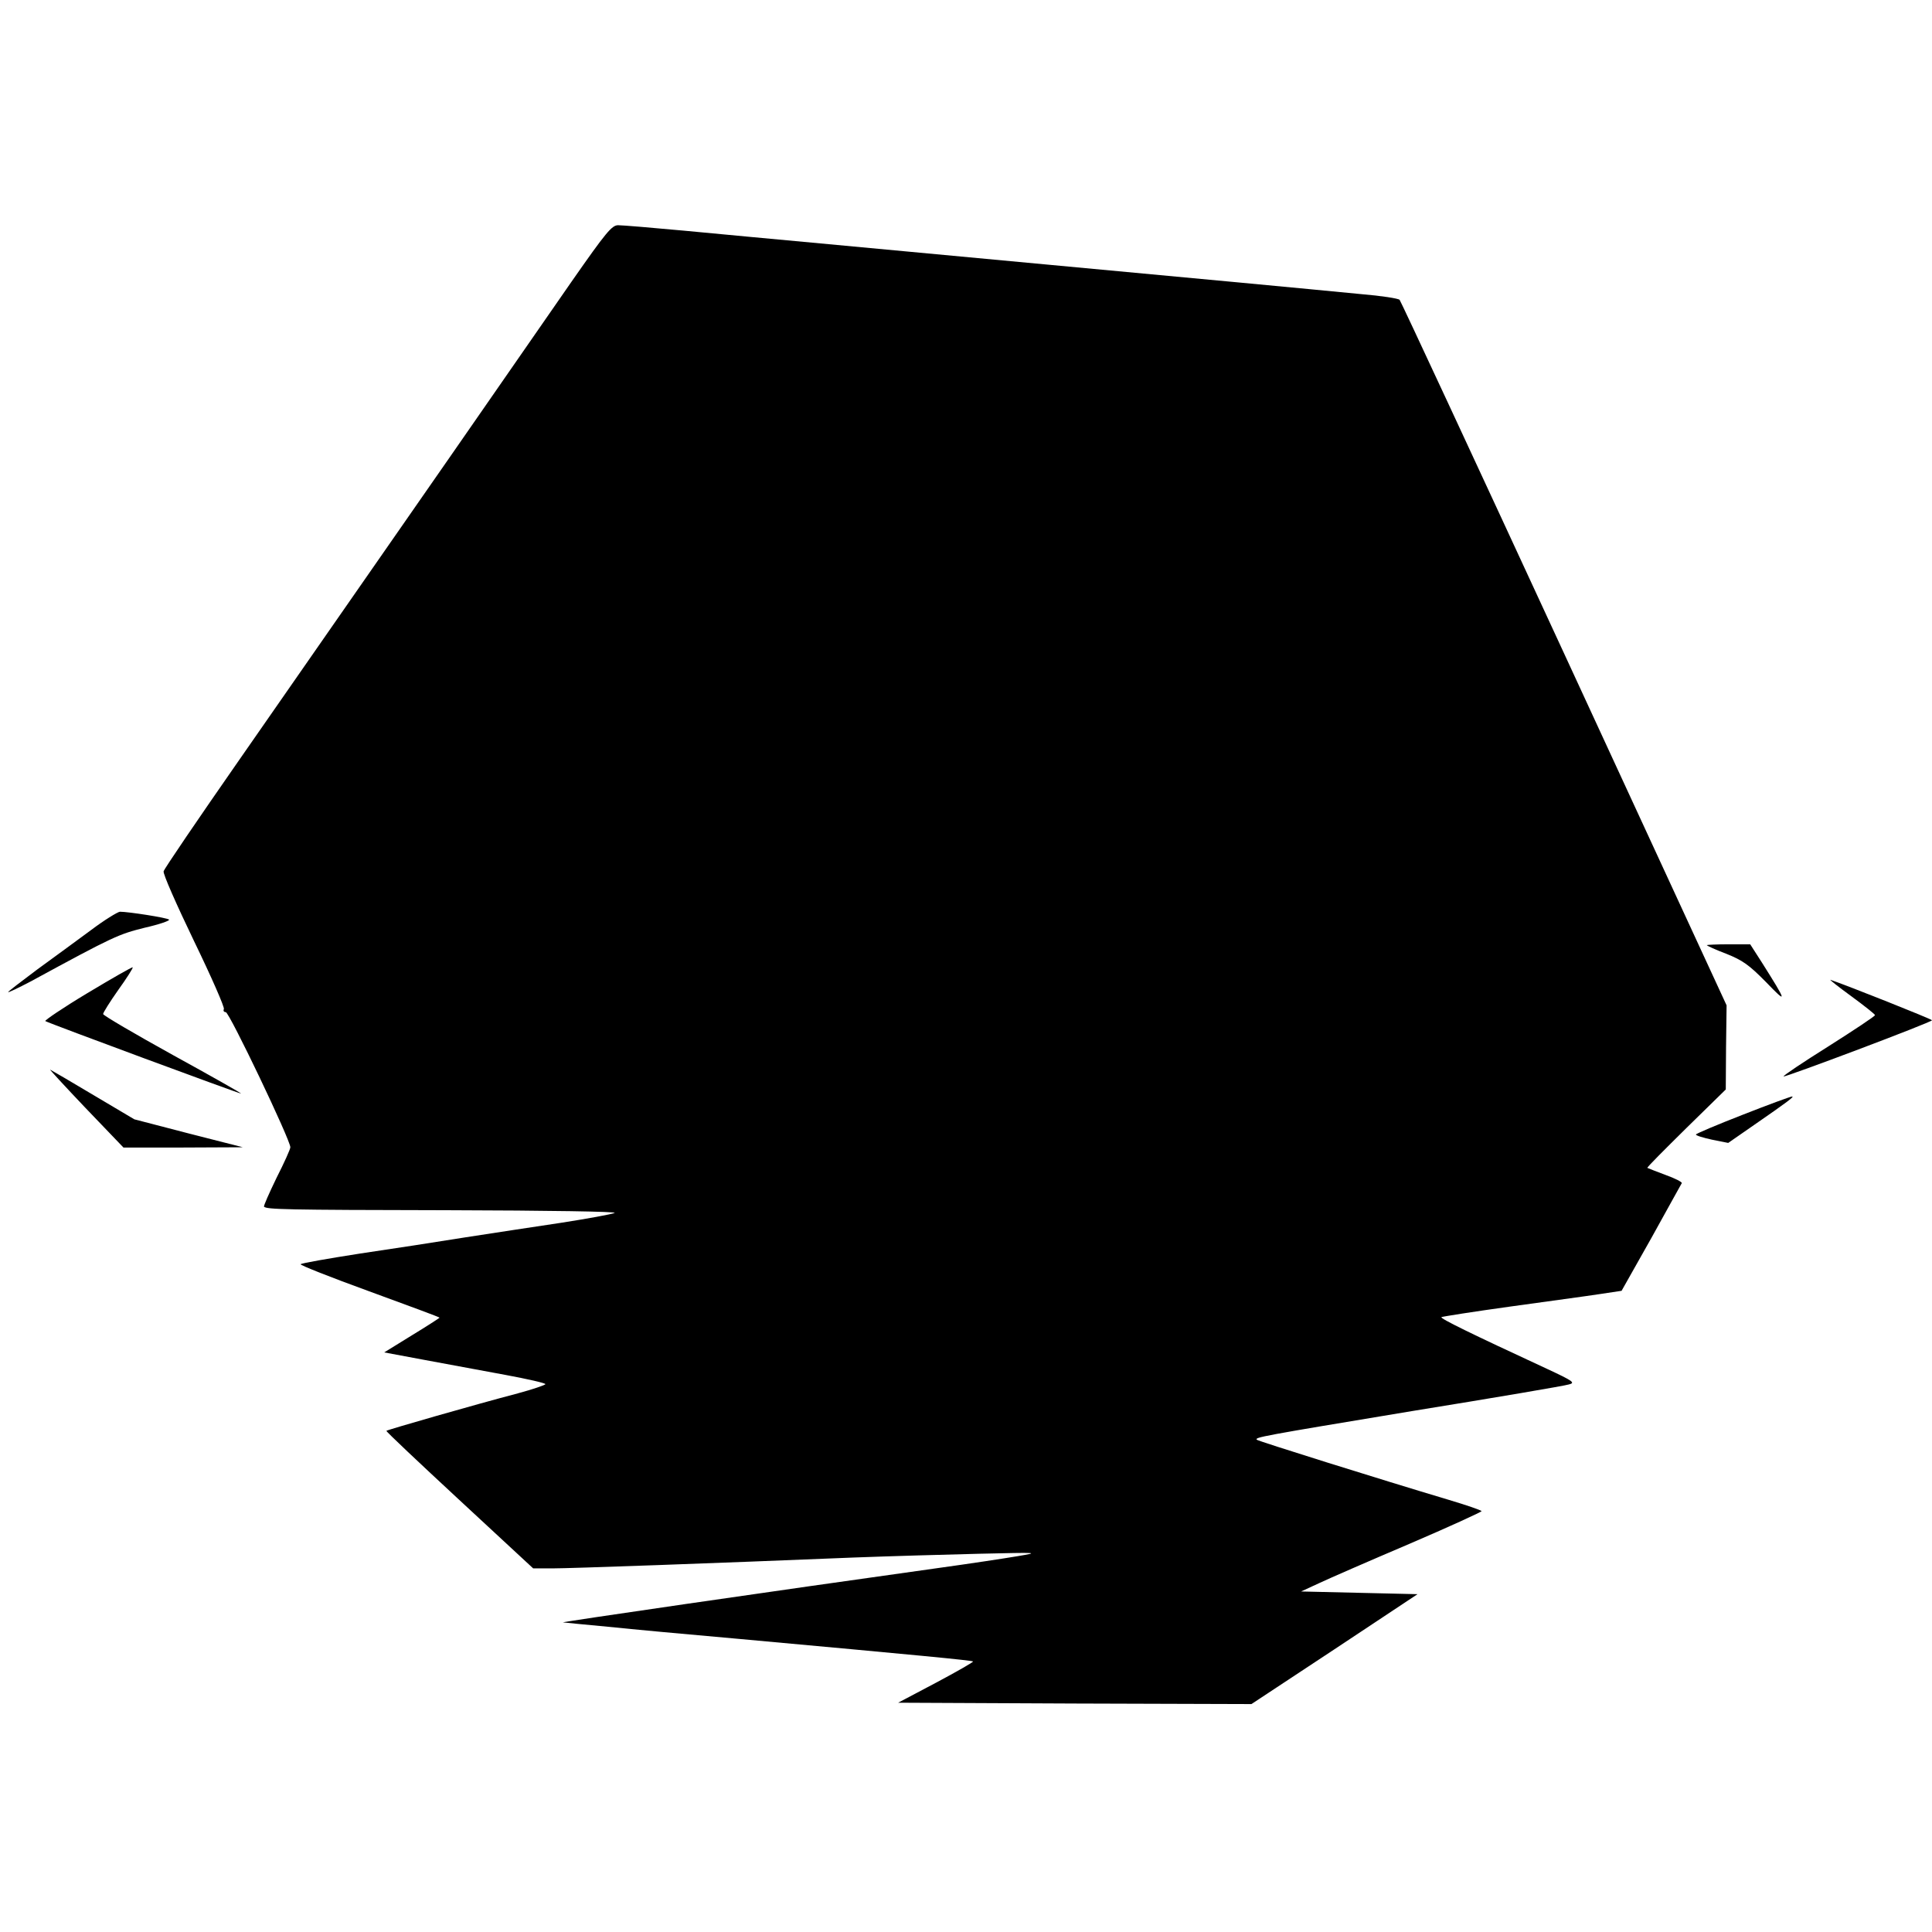<svg version="1" xmlns="http://www.w3.org/2000/svg" width="949.333" height="949.333" viewBox="0 0 712 712"><path d="M210.7 103.7c-18.6 26.9-59.3 85.5-122.5 176.3-15.1 21.7-27.7 40.2-27.9 41.1-.3.9 4.8 12.4 11.2 25.7 6.4 13.2 11.4 24.6 11 25.1-.3.6 0 1.1.7 1.1 1.3 0 23.8 47.1 23.8 49.8 0 .7-2.3 5.8-5.1 11.3-2.7 5.6-4.8 10.3-4.6 10.6 1.1 1 6.8 1.2 67.7 1.3 37.5.1 62.7.5 61.5 1-1.1.5-9.9 2.1-19.5 3.6-9.6 1.4-25.6 3.9-35.5 5.4-9.9 1.6-27.4 4.3-39 6-11.5 1.8-21.3 3.5-21.7 3.9-.4.3 11 4.8 25.3 10 14.2 5.2 25.9 9.5 25.9 9.7 0 .1-4.6 3.1-10.2 6.5l-10.2 6.3 15 2.8c8.2 1.5 21.5 4 29.7 5.5 8.1 1.5 14.7 3 14.7 3.4 0 .3-4.6 1.9-10.2 3.4-15.6 4.1-48 13.4-48.4 13.8-.2.2 11.9 11.6 26.9 25.5l27.2 25.2h7c6.7 0 59.7-1.9 111-4 13.2-.5 34.1-1.1 46.5-1.4 22-.5 22.3-.5 14 .9-4.7.8-17.9 2.8-29.5 4.4-60.1 8.4-139.3 19.9-138 20 .6.1 8 .8 16.5 1.6 8.5.9 30.4 2.9 48.5 4.5 65.8 6 85.7 7.9 86.1 8.3.2.2-5.9 3.7-13.6 7.8l-14 7.4 65.1.3 65.1.2 30.6-20.2 30.6-20.3-21.5-.5-21.4-.5 6.5-3c3.6-1.7 18.5-8.2 33.3-14.5 14.7-6.3 26.7-11.8 26.7-12.1 0-.3-5.5-2.2-12.2-4.2-24.8-7.4-70.1-21.6-70.6-22.1-.9-.9 1.2-1.3 57.3-10.6 30.3-4.9 56.2-9.3 57.7-9.8 2.4-.6 1.7-1.2-8-5.7-28.5-13.2-39.5-18.6-39-19.1.3-.2 11.7-2 25.4-3.9s28.5-3.9 33-4.6l8-1.2 11-19.5c6-10.8 11-19.9 11.2-20.2.1-.4-2.6-1.8-6-3-3.5-1.3-6.5-2.5-6.7-2.6-.2-.2 6.3-6.7 14.3-14.6l14.6-14.3.1-15.5.2-15.5L576.5 241c-32.9-71.2-60.2-129.9-60.7-130.5-.4-.5-6.8-1.5-14.1-2.1-7.2-.7-28-2.7-46.2-4.4-53.5-5-115.7-10.8-150-14-17.6-1.6-41.7-3.9-53.5-5-11.8-1.1-22.7-2-24.2-2-2.3 0-4.4 2.5-17.1 20.7zM33.5 342.8c-5 3.7-13.9 10.2-19.8 14.5-5.9 4.4-10.7 8.1-10.7 8.3 0 .3 3.7-1.5 8.3-3.9 30.7-16.7 32.4-17.4 42-19.8 5.3-1.2 9.4-2.6 9-3-.8-.7-15-2.9-18.1-2.9-.9.1-5.8 3.1-10.7 6.8zM629 348.3c0 .2 3.2 1.7 7.2 3.2 6 2.4 8.4 4.1 14.6 10.4 8 8.3 7.9 7.7-1.5-7.2L645 348h-8c-4.4 0-8 .2-8 .3z"/><path d="M32.2 366c-9 5.4-15.9 10.1-15.5 10.3C18 377.1 88 403 88.8 403c.4 0-10.9-6.4-25.1-14.2C49.6 381 38 374.2 38 373.7s2.5-4.5 5.6-8.9c3.1-4.3 5.5-8.1 5.3-8.3-.2-.2-7.7 4.1-16.7 9.5zM682.2 367.1c4.8 3.5 8.8 6.7 8.8 7 0 .4-7.7 5.5-17 11.4-9.4 5.9-16.9 10.9-16.7 11.2.5.4 54.7-20 54.7-20.7 0-.4-31.7-13-37.4-14.9-.6-.2 2.8 2.5 7.6 6zM31.5 408.3l14 14.6h22l22-.1-20-5.1-20-5.2-15-8.9c-8.2-4.9-15.4-9.1-16-9.4-.5-.3 5.3 6 13 14.1zM642.3 410.8c-9.5 3.7-17.3 7-17.3 7.3 0 .4 2.7 1.2 5.9 1.9l6 1.2 9.8-6.8c12-8.3 14.8-10.4 13.7-10.3-.5 0-8.7 3-18.1 6.7z"/></svg>